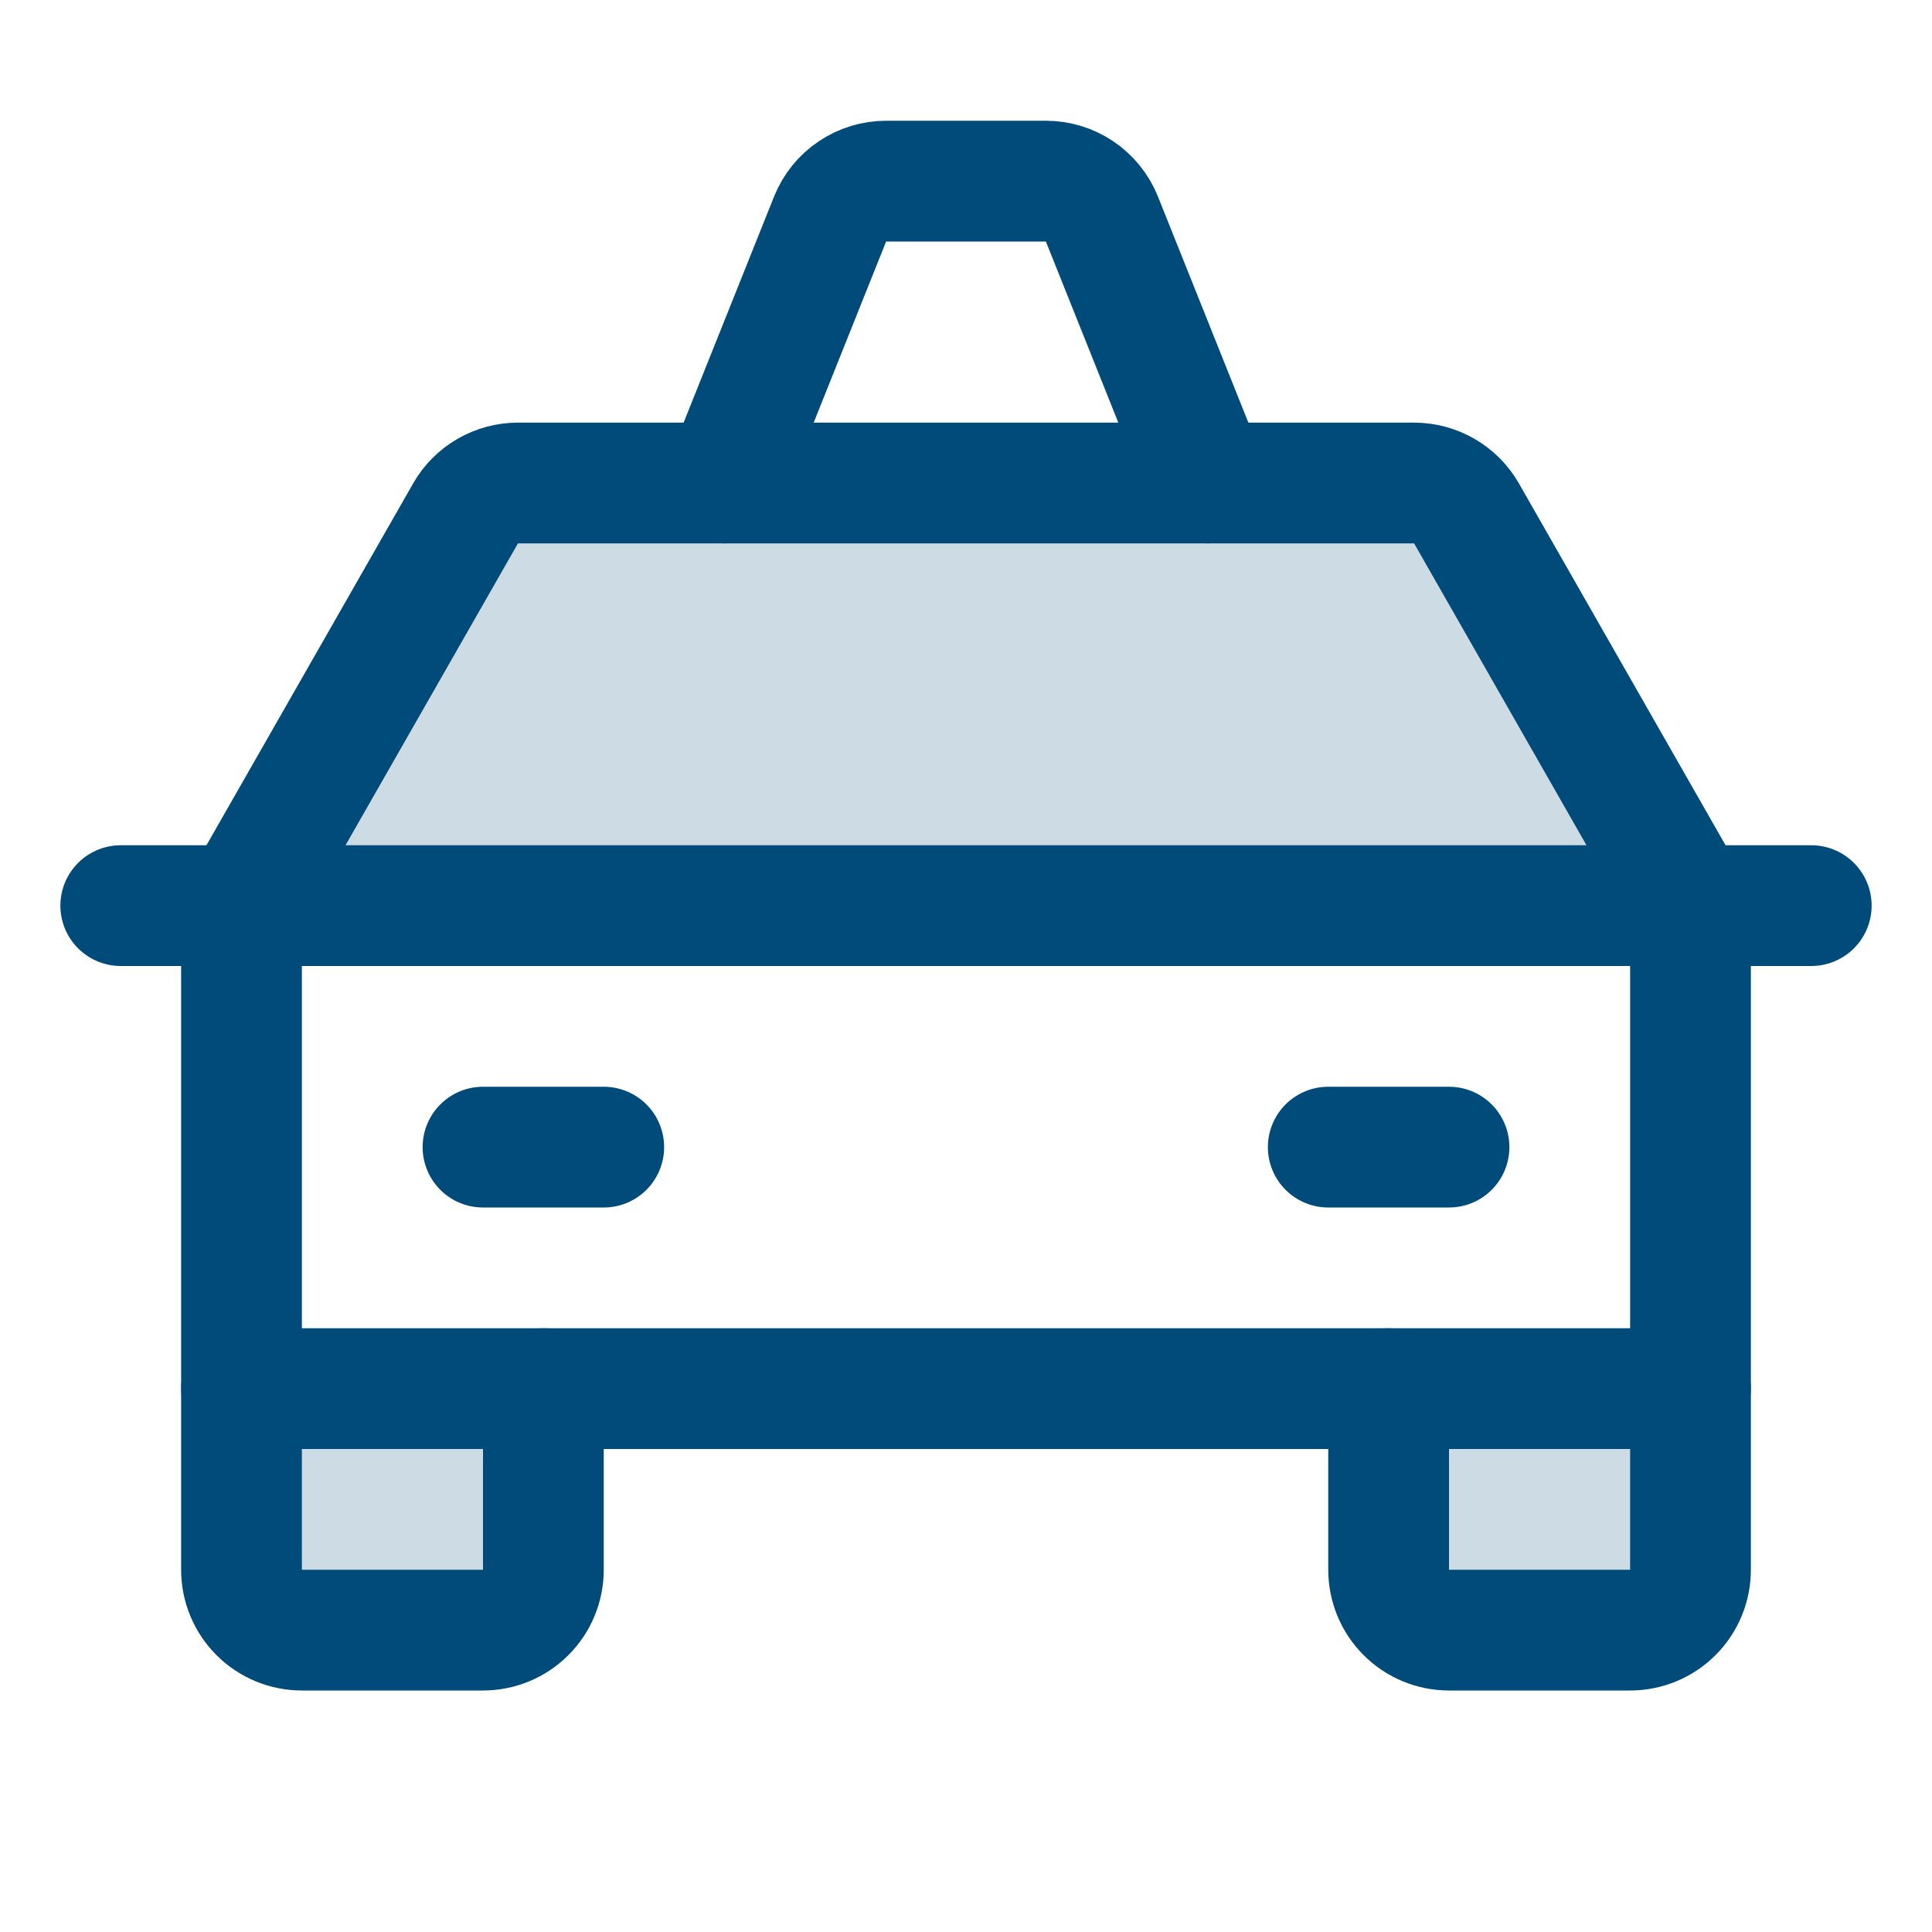 <svg width="32" height="32" viewBox="0 0 32 32" fill="none" xmlns="http://www.w3.org/2000/svg">
<g id="Duo tone Icon V2" clip-path="url(#clip0_1342_2019)">
<path id="Vector" opacity="0.2" d="M28 23V26C28 26.265 27.895 26.52 27.707 26.707C27.52 26.895 27.265 27 27 27H24C23.735 27 23.48 26.895 23.293 26.707C23.105 26.52 23 26.265 23 26V23H28Z" fill="#004B7A"/>
<path id="Vector_2" opacity="0.2" d="M9 23V26C9 26.265 8.895 26.52 8.707 26.707C8.52 26.895 8.265 27 8 27H5C4.735 27 4.48 26.895 4.293 26.707C4.105 26.52 4 26.265 4 26V23H9Z" fill="#004B7A"/>
<path id="Vector_3" opacity="0.2" d="M28 15L24.288 8.5C24.2 8.348 24.073 8.221 23.921 8.134C23.768 8.046 23.596 8 23.42 8H8.58C8.404 8 8.231 8.046 8.079 8.134C7.927 8.221 7.8 8.348 7.713 8.5L4 15H28Z" fill="#004B7A"/>
<path id="Vector_4" d="M20 8L18.25 3.625C18.175 3.44 18.047 3.282 17.881 3.17C17.716 3.059 17.521 3 17.321 3H14.678C14.478 3 14.284 3.059 14.118 3.171C13.953 3.282 13.825 3.44 13.75 3.625L12 8" stroke="#004B7A" stroke-width="2" stroke-linecap="round" stroke-linejoin="round"/>
<path id="Vector_5" d="M2 15H30" stroke="#004B7A" stroke-width="2" stroke-linecap="round" stroke-linejoin="round"/>
<path id="Vector_6" d="M28 23V26C28 26.265 27.895 26.52 27.707 26.707C27.52 26.895 27.265 27 27 27H24C23.735 27 23.48 26.895 23.293 26.707C23.105 26.52 23 26.265 23 26V23" stroke="#004B7A" stroke-width="2" stroke-linecap="round" stroke-linejoin="round"/>
<path id="Vector_7" d="M9 23V26C9 26.265 8.895 26.52 8.707 26.707C8.52 26.895 8.265 27 8 27H5C4.735 27 4.48 26.895 4.293 26.707C4.105 26.52 4 26.265 4 26V23" stroke="#004B7A" stroke-width="2" stroke-linecap="round" stroke-linejoin="round"/>
<path id="Vector_8" d="M8 19H10" stroke="#004B7A" stroke-width="2" stroke-linecap="round" stroke-linejoin="round"/>
<path id="Vector_9" d="M22 19H24" stroke="#004B7A" stroke-width="2" stroke-linecap="round" stroke-linejoin="round"/>
<path id="Vector_10" d="M28 15L24.288 8.5C24.2 8.348 24.073 8.221 23.921 8.134C23.768 8.046 23.596 8 23.42 8H8.58C8.404 8 8.231 8.046 8.079 8.134C7.927 8.221 7.8 8.348 7.713 8.5L4 15V23H28V15Z" stroke="#004B7A" stroke-width="2" stroke-linecap="round" stroke-linejoin="round"/>
</g>
<defs>
<clipPath id="clip0_1342_2019">
<rect width="32" height="32" fill="white"/>
</clipPath>
</defs>
</svg>
